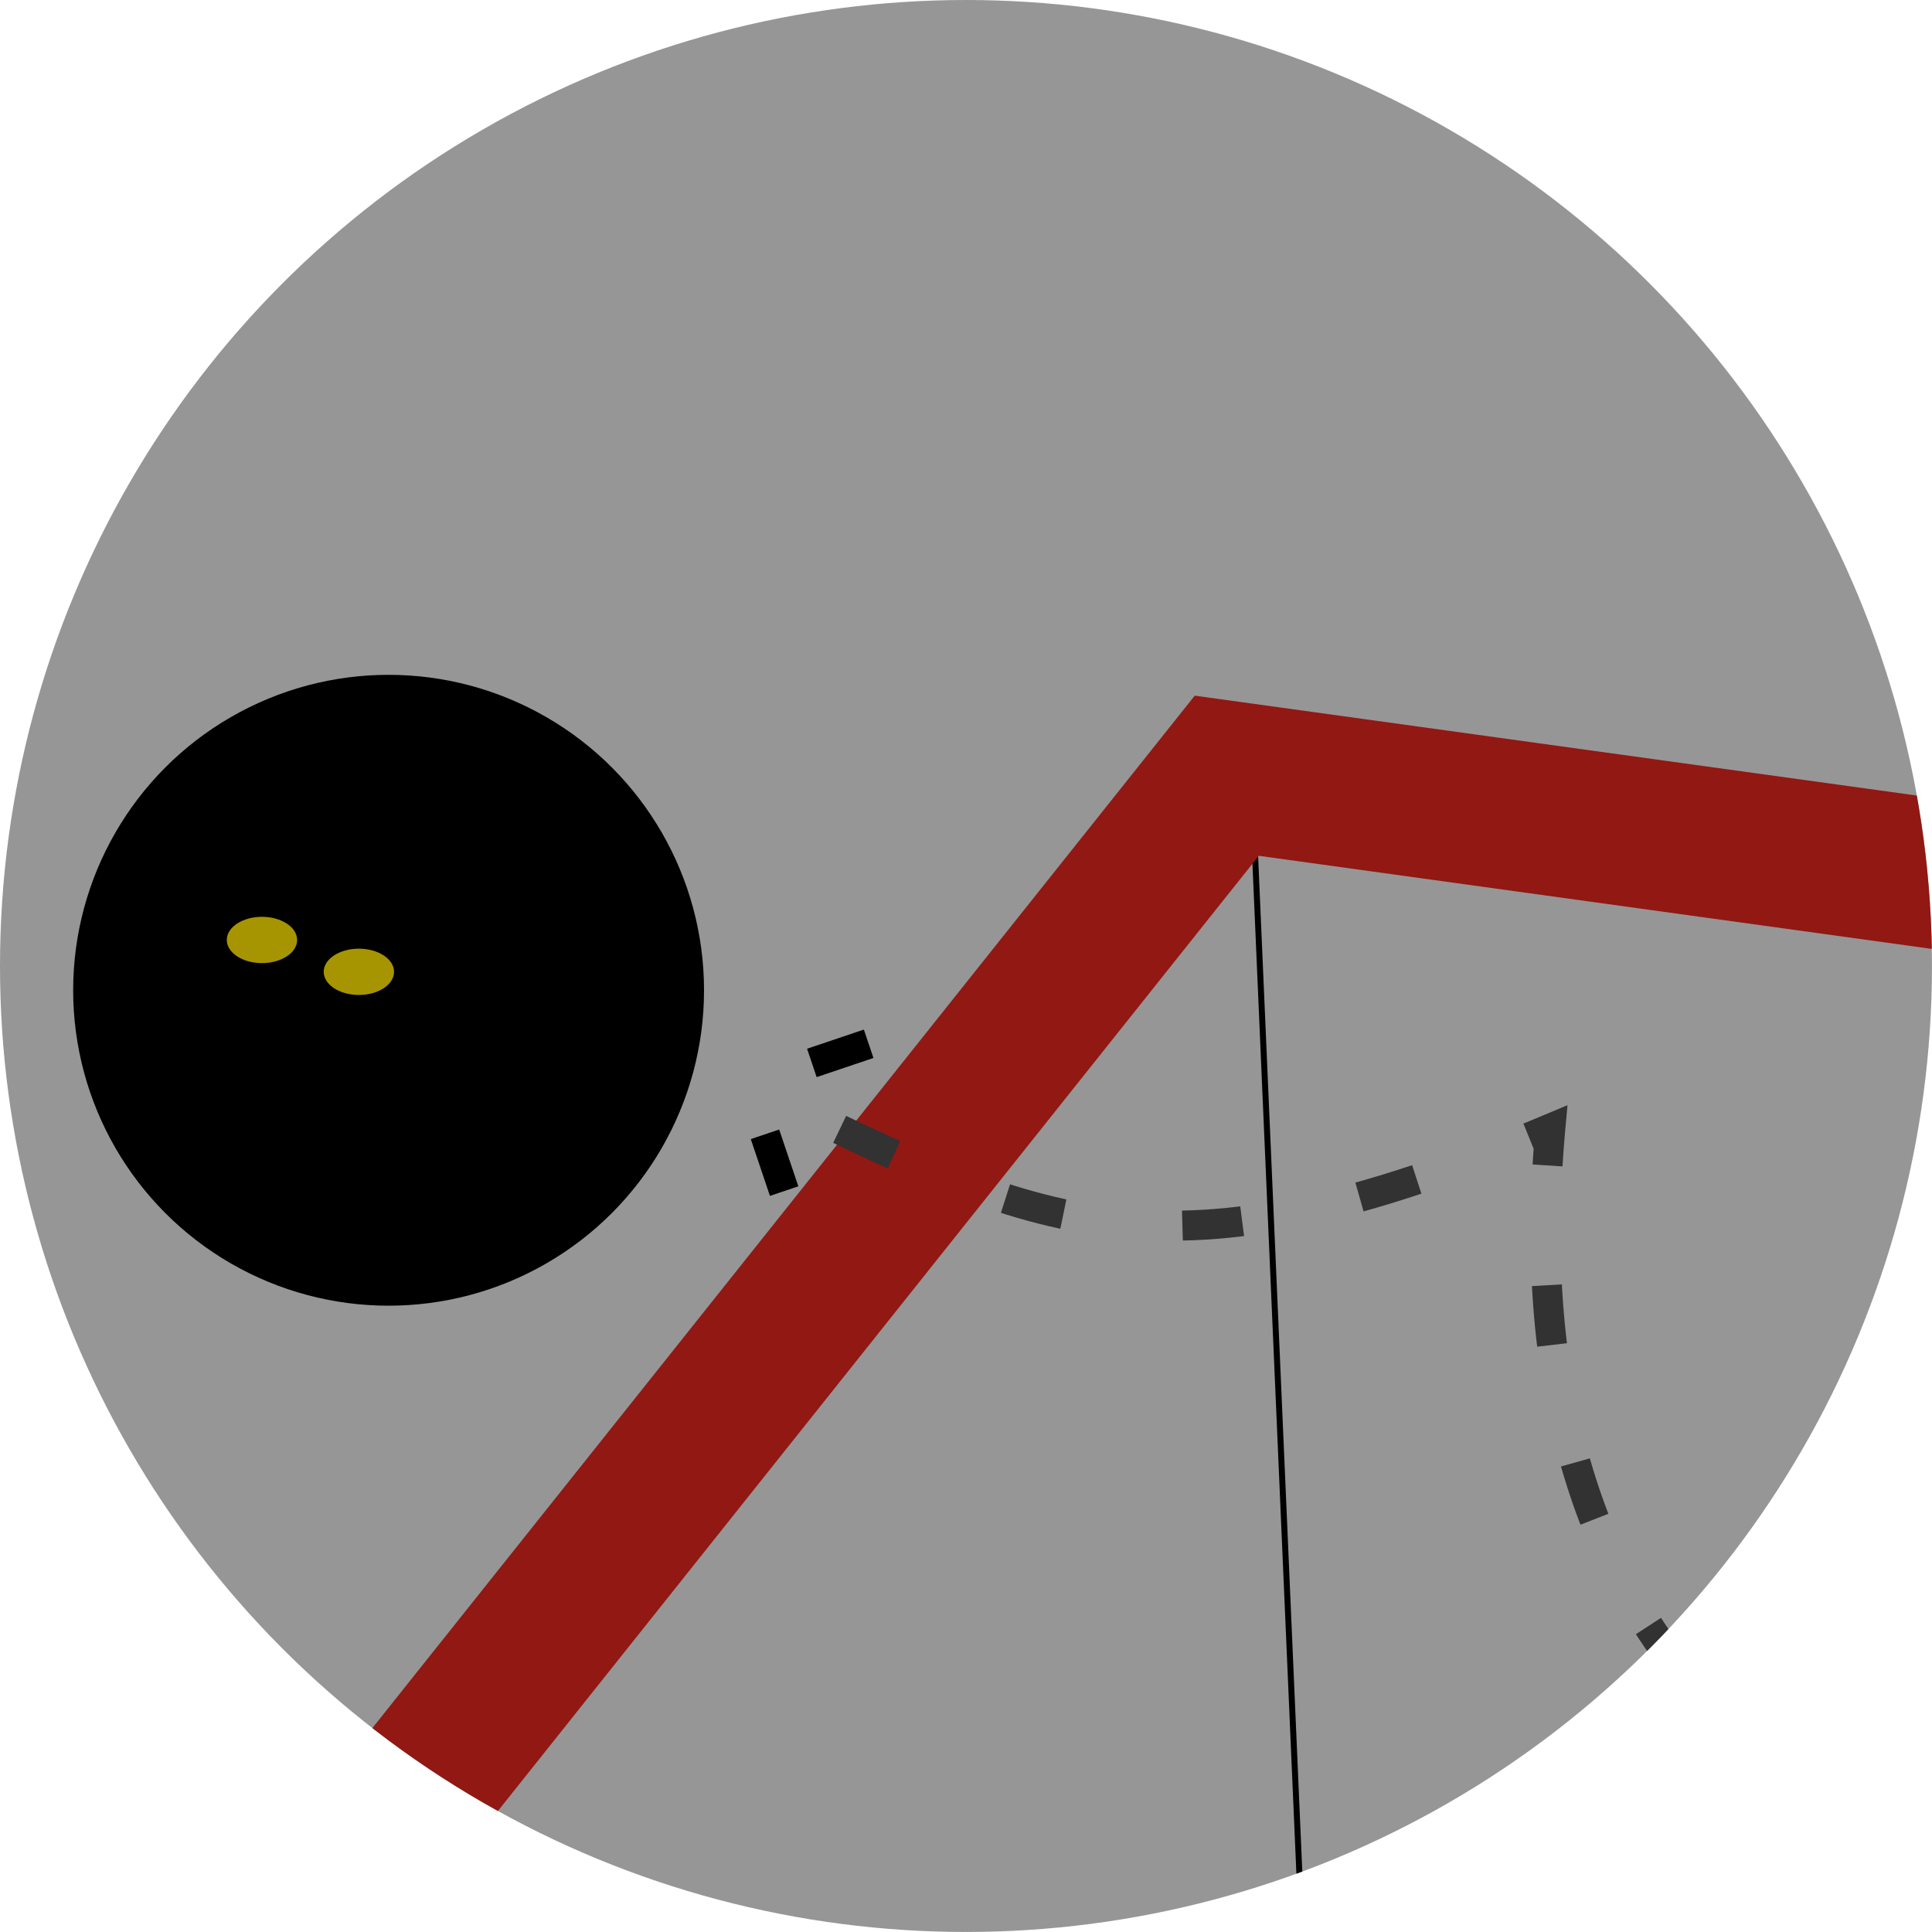 <?xml version="1.0" encoding="UTF-8" standalone="no"?>
<!-- Created with Inkscape (http://www.inkscape.org/) -->

<svg
   width="64.463mm"
   height="64.463mm"
   viewBox="0 0 64.463 64.463"
   version="1.1"
   id="svg1"
   inkscape:version="1.3.2 (091e20e, 2023-11-25, custom)"
   sodipodi:docname="out.svg"
   xmlns:inkscape="http://www.inkscape.org/namespaces/inkscape"
   xmlns:sodipodi="http://sodipodi.sourceforge.net/DTD/sodipodi-0.dtd"
   xmlns:xlink="http://www.w3.org/1999/xlink"
   xmlns="http://www.w3.org/2000/svg"
   xmlns:svg="http://www.w3.org/2000/svg"
   xmlns:rdf="http://www.w3.org/1999/02/22-rdf-syntax-ns#"
   xmlns:cc="http://creativecommons.org/ns#"
   xmlns:dc="http://purl.org/dc/elements/1.1/">
  <title
     id="title56">Out</title>
  <sodipodi:namedview
     id="namedview1"
     pagecolor="#505050"
     bordercolor="#eeeeee"
     borderopacity="1"
     inkscape:showpageshadow="0"
     inkscape:pageopacity="0"
     inkscape:pagecheckerboard="0"
     inkscape:deskcolor="#505050"
     inkscape:document-units="mm"
     inkscape:zoom="2.56"
     inkscape:cx="150.58594"
     inkscape:cy="124.41406"
     inkscape:window-width="1920"
     inkscape:window-height="991"
     inkscape:window-x="-9"
     inkscape:window-y="-9"
     inkscape:window-maximized="1"
     inkscape:current-layer="g56" />
  <defs
     id="defs1">
    <marker
       style="overflow:visible"
       id="ArrowWide"
       refX="0"
       refY="0"
       orient="auto-start-reverse"
       inkscape:stockid="Wide arrow"
       markerWidth="1"
       markerHeight="1"
       viewBox="0 0 1 1"
       inkscape:isstock="true"
       inkscape:collect="always"
       preserveAspectRatio="xMidYMid">
      <path
         style="fill:none;stroke:context-stroke;stroke-width:1;stroke-linecap:butt"
         d="M 3,-3 0,0 3,3"
         transform="rotate(180,0.125,0)"
         sodipodi:nodetypes="ccc"
         id="path1" />
    </marker>
    <filter
       inkscape:collect="always"
       style="color-interpolation-filters:sRGB"
       id="filter24"
       x="-0.048"
       y="-0.048"
       width="1.096"
       height="1.096">
      <feGaussianBlur
         inkscape:collect="always"
         stdDeviation="0.078"
         id="feGaussianBlur24" />
    </filter>
    <filter
       inkscape:collect="always"
       style="color-interpolation-filters:sRGB"
       id="filter25"
       x="-0.04"
       y="-0.06"
       width="1.08"
       height="1.121">
      <feGaussianBlur
         inkscape:collect="always"
         stdDeviation="0.043"
         id="feGaussianBlur25" />
    </filter>
    <filter
       inkscape:collect="always"
       style="color-interpolation-filters:sRGB"
       id="filter25-6"
       x="-0.04"
       y="-0.06"
       width="1.08"
       height="1.121">
      <feGaussianBlur
         inkscape:collect="always"
         stdDeviation="0.043"
         id="feGaussianBlur25-1" />
    </filter>
    <clipPath
       clipPathUnits="userSpaceOnUse"
       id="clipPath54">
      <g
         inkscape:label="Clip"
         id="use54">
        <circle
           style="display:inline;fill:#ffffff;fill-opacity:1;stroke:none;stroke-width:2;stroke-dasharray:none;stroke-opacity:1;paint-order:normal;image-rendering:auto"
           id="circle54"
           cx="32.231"
           cy="32.335"
           r="32.231" />
      </g>
    </clipPath>
    <clipPath
       clipPathUnits="userSpaceOnUse"
       id="clipPath56">
      <use
         x="0"
         y="0"
         xlink:href="#g55"
         id="use56" />
    </clipPath>
  </defs>
  <g
     inkscape:groupmode="layer"
     id="layer5"
     inkscape:label="Layer 5"
     style="display:inline"
     transform="translate(-84.734,-50.949)">
    <g
       id="g56"
       clip-path="url(#clipPath56)">
      <g
         inkscape:label="Clip"
         id="g55"
         style="display:inline">
        <circle
           style="fill:#969696;fill-opacity:1;stroke:none;stroke-width:2;stroke-dasharray:none;stroke-opacity:1;paint-order:normal"
           id="path20"
           cx="116.965"
           cy="83.18"
           r="32.231" />
      </g>
      <path
         style="display:inline;fill:none;fill-opacity:1;stroke:#000000;stroke-width:0.2;stroke-dasharray:none;stroke-opacity:1;paint-order:normal"
         d="m 126.443,75.63 2.164,49.731"
         id="path18"
         sodipodi:nodetypes="cc"
         transform="translate(-6.8749998e-7)" />
      <path
         style="display:inline;fill:none;fill-opacity:1;stroke:#911813;stroke-width:5;stroke-dasharray:none;stroke-opacity:1;paint-order:normal"
         d="M 162.887,81.981 125.666,76.832 93.711,116.948"
         id="path17"
         sodipodi:nodetypes="ccc"
         transform="translate(-6.8749998e-7)" />
      <g
         id="g25"
         transform="matrix(0.914,0,0,0.914,40.052,29.476)"
         style="display:inline">
        <circle
           style="mix-blend-mode:normal;fill:#000000;fill-opacity:1;stroke:none;stroke-width:2;stroke-dasharray:none;stroke-opacity:1;paint-order:normal;filter:url(#filter24)"
           id="path21"
           cx="52.606"
           cy="49.177"
           r="1.959"
           transform="matrix(5.878,0,0,5.878,-246.146,-229.419)" />
        <ellipse
           style="mix-blend-mode:normal;fill:#a69500;fill-opacity:1;stroke:none;stroke-width:2;stroke-dasharray:none;stroke-opacity:1;paint-order:normal;filter:url(#filter25)"
           id="path24"
           cx="58.449"
           cy="57.807"
           rx="1.284"
           ry="0.845" />
        <ellipse
           style="mix-blend-mode:normal;fill:#a69500;fill-opacity:1;stroke:none;stroke-width:2;stroke-dasharray:none;stroke-opacity:1;paint-order:normal;filter:url(#filter25-6)"
           id="path24-8"
           cx="61.987"
           cy="58.97"
           rx="1.284"
           ry="0.845" />
      </g>
      <path
         style="display:inline;fill:none;fill-opacity:1;stroke:#323232;stroke-width:1;stroke-dasharray:2, 4;stroke-dashoffset:0;stroke-opacity:1;marker-end:url(#ArrowWide);paint-order:normal"
         d="m 156.769,114.106 c -10.968,-0.396 -21.932,-7.549 -20.307,-25.499 -12.9,5.421 -16.941,3.394 -26.541,-1.365"
         id="path25"
         sodipodi:nodetypes="ccc"
         transform="translate(-6.8749998e-7)" />
    </g>
  </g>
</svg>
